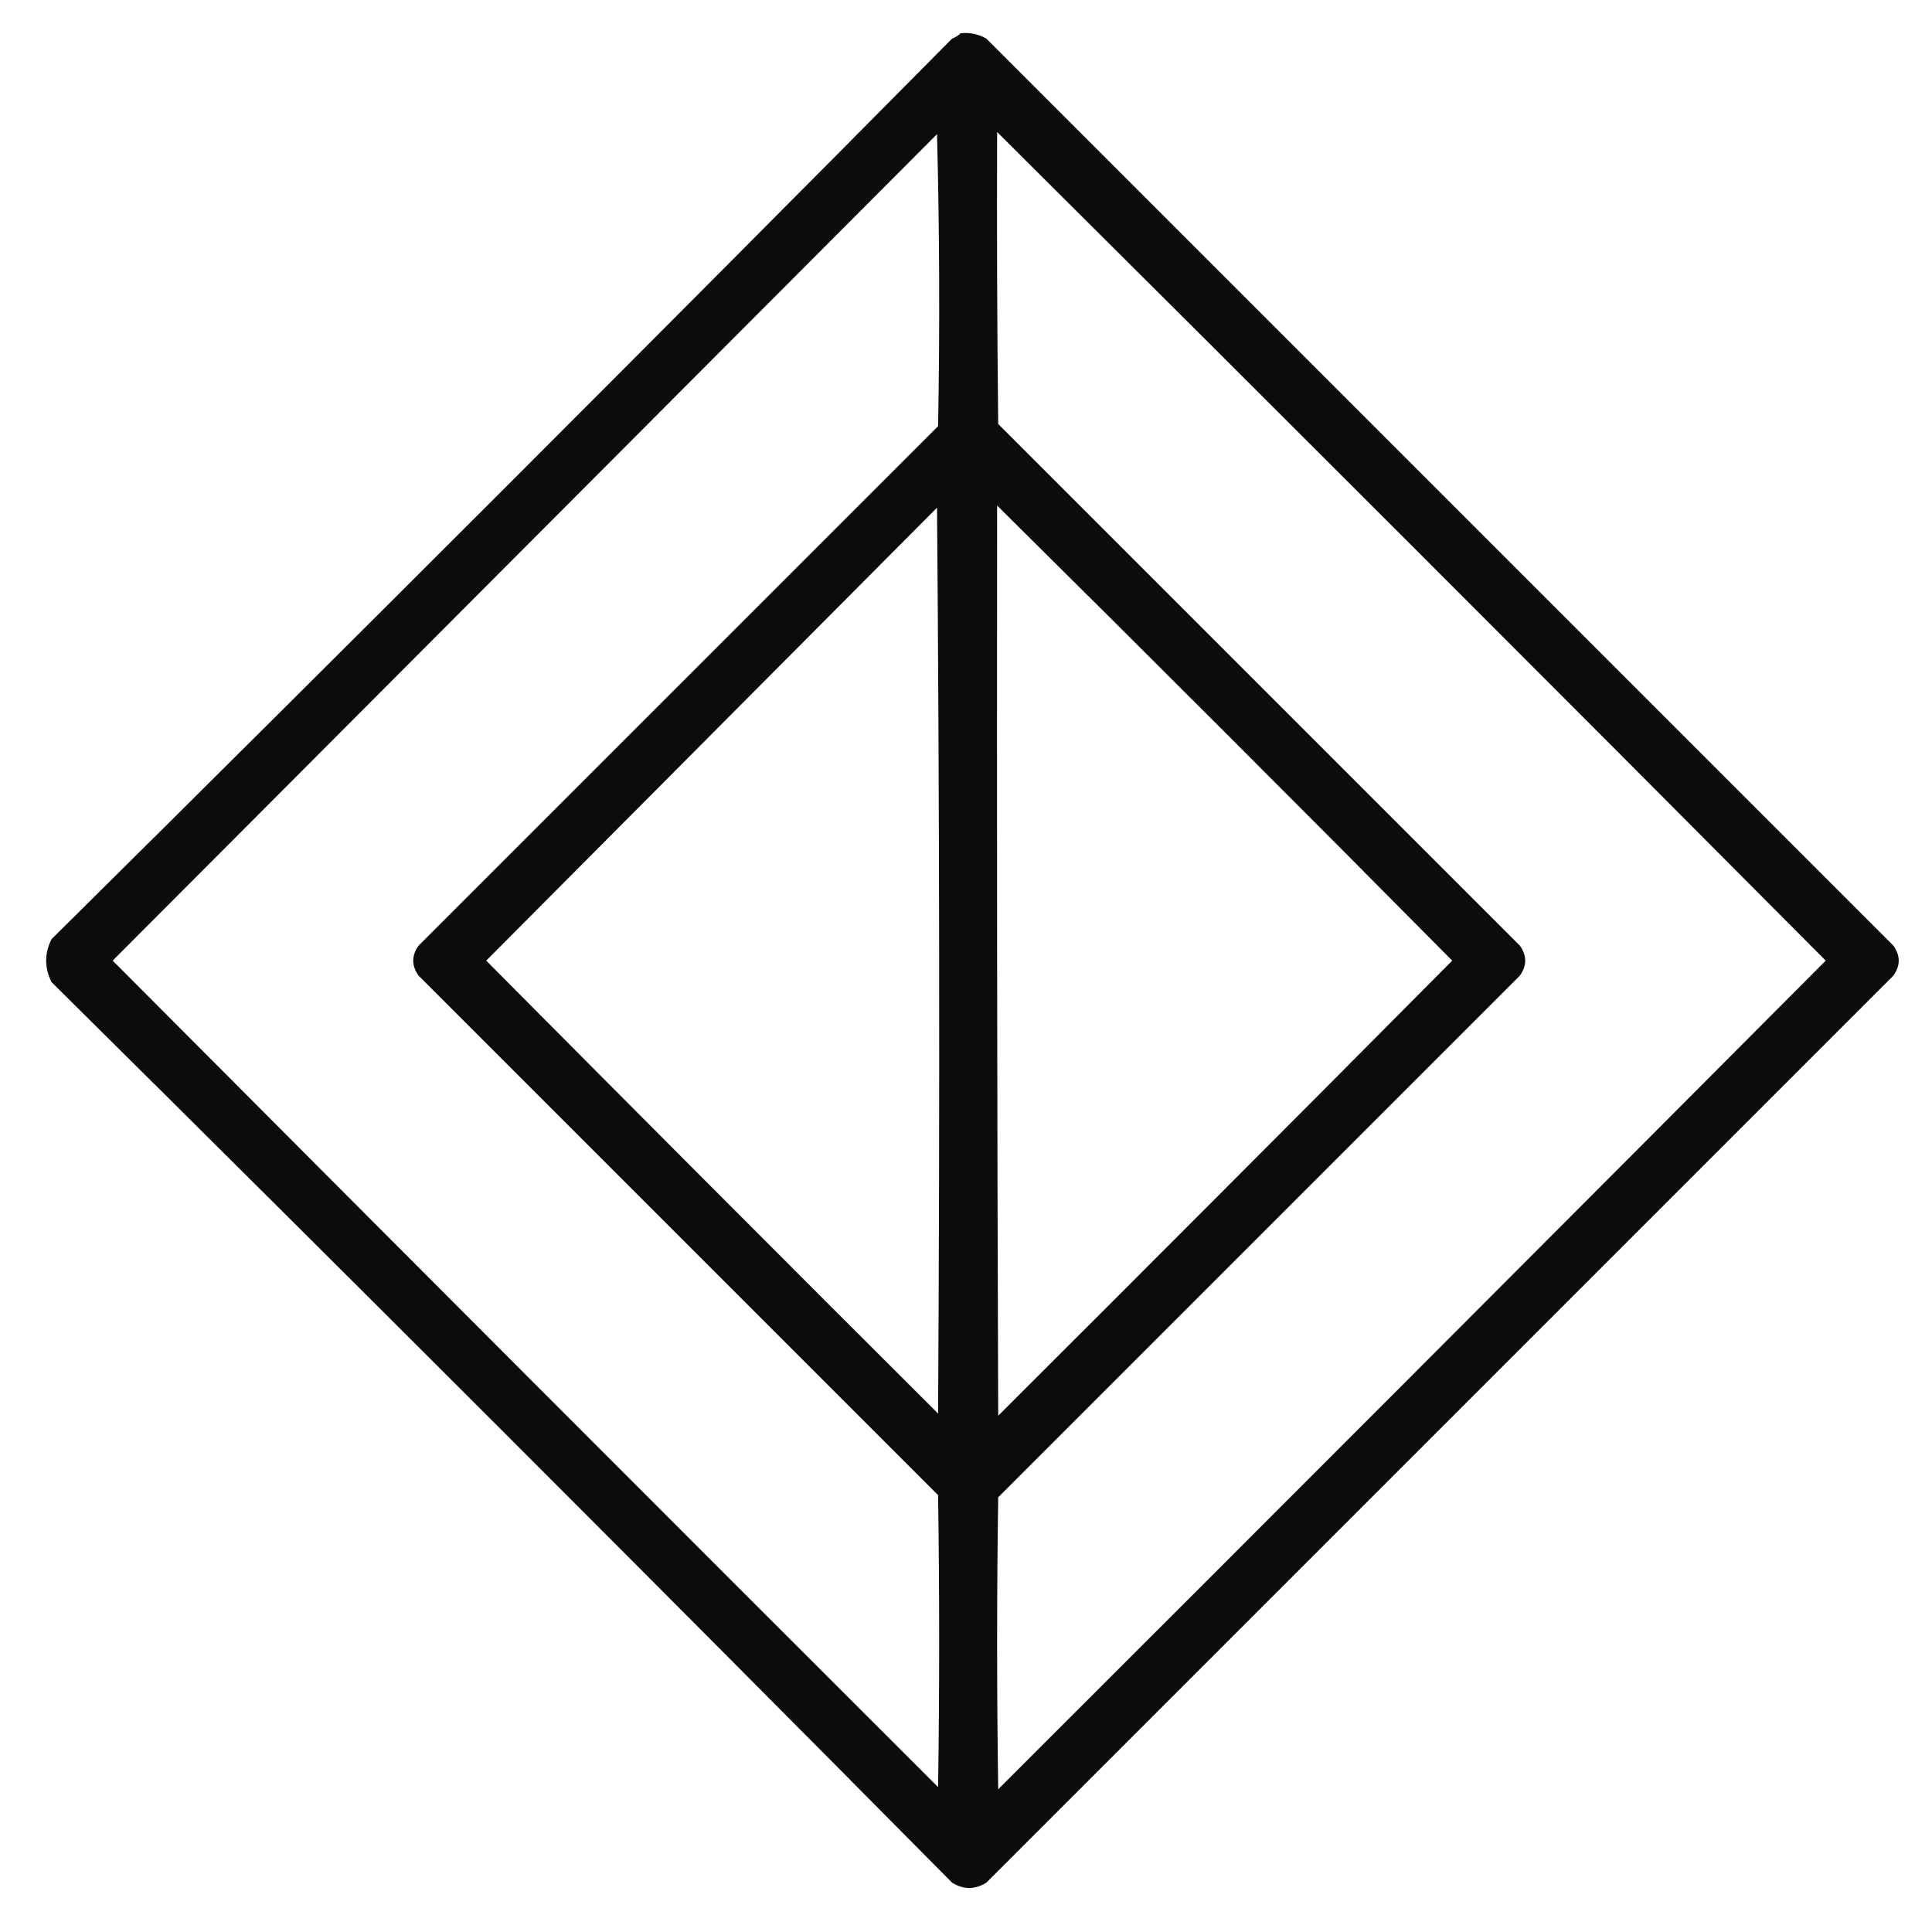 <?xml version="1.0" encoding="UTF-8"?>
<!DOCTYPE svg PUBLIC "-//W3C//DTD SVG 1.1//EN" "http://www.w3.org/Graphics/SVG/1.1/DTD/svg11.dtd">
<svg xmlns="http://www.w3.org/2000/svg" version="1.1" width="900px" height="900px" style="shape-rendering:geometricPrecision; text-rendering:geometricPrecision; image-rendering:optimizeQuality; fill-rule:evenodd; clip-rule:evenodd" xmlns:xlink="http://www.w3.org/1999/xlink">
<g><path style="opacity:0.951" fill="#000000" d="M 447.5,15.5 C 451.792,15.035 455.792,15.868 459.5,18C 600.333,158.833 741.167,299.667 882,440.5C 885.333,445.167 885.333,449.833 882,454.5C 741.167,595.333 600.333,736.167 459.5,877C 454.167,880.333 448.833,880.333 443.5,877C 304.333,736.5 164.5,596.667 24,457.5C 20.667,450.833 20.667,444.167 24,437.5C 164.5,298.333 304.333,158.5 443.5,18C 445.066,17.392 446.4,16.558 447.5,15.5 Z M 464.5,61.5 C 593.479,189.812 722.146,318.479 850.5,447.5C 722.18,576.32 593.68,704.986 465,833.5C 464.333,788.167 464.333,742.833 465,697.5C 546,616.5 627,535.5 708,454.5C 711.333,449.833 711.333,445.167 708,440.5C 627,359.5 546,278.5 465,197.5C 464.5,152.168 464.333,106.835 464.5,61.5 Z M 436.5,62.5 C 437.665,107.665 437.831,152.998 437,198.5C 356.333,279.167 275.667,359.833 195,440.5C 191.667,445.167 191.667,449.833 195,454.5C 275.667,535.167 356.333,615.833 437,696.5C 437.667,741.833 437.667,787.167 437,832.5C 308.653,704.32 180.486,575.986 52.5,447.5C 180.521,319.146 308.521,190.812 436.5,62.5 Z M 464.5,235.5 C 535.479,305.812 606.146,376.479 676.5,447.5C 606.18,518.32 535.68,588.986 465,659.5C 464.5,518.167 464.333,376.834 464.5,235.5 Z M 436.5,236.5 C 437.666,376.999 437.833,517.666 437,658.5C 366.653,588.32 296.486,517.986 226.5,447.5C 296.521,377.146 366.521,306.812 436.5,236.5 Z"/></g>
</svg>
